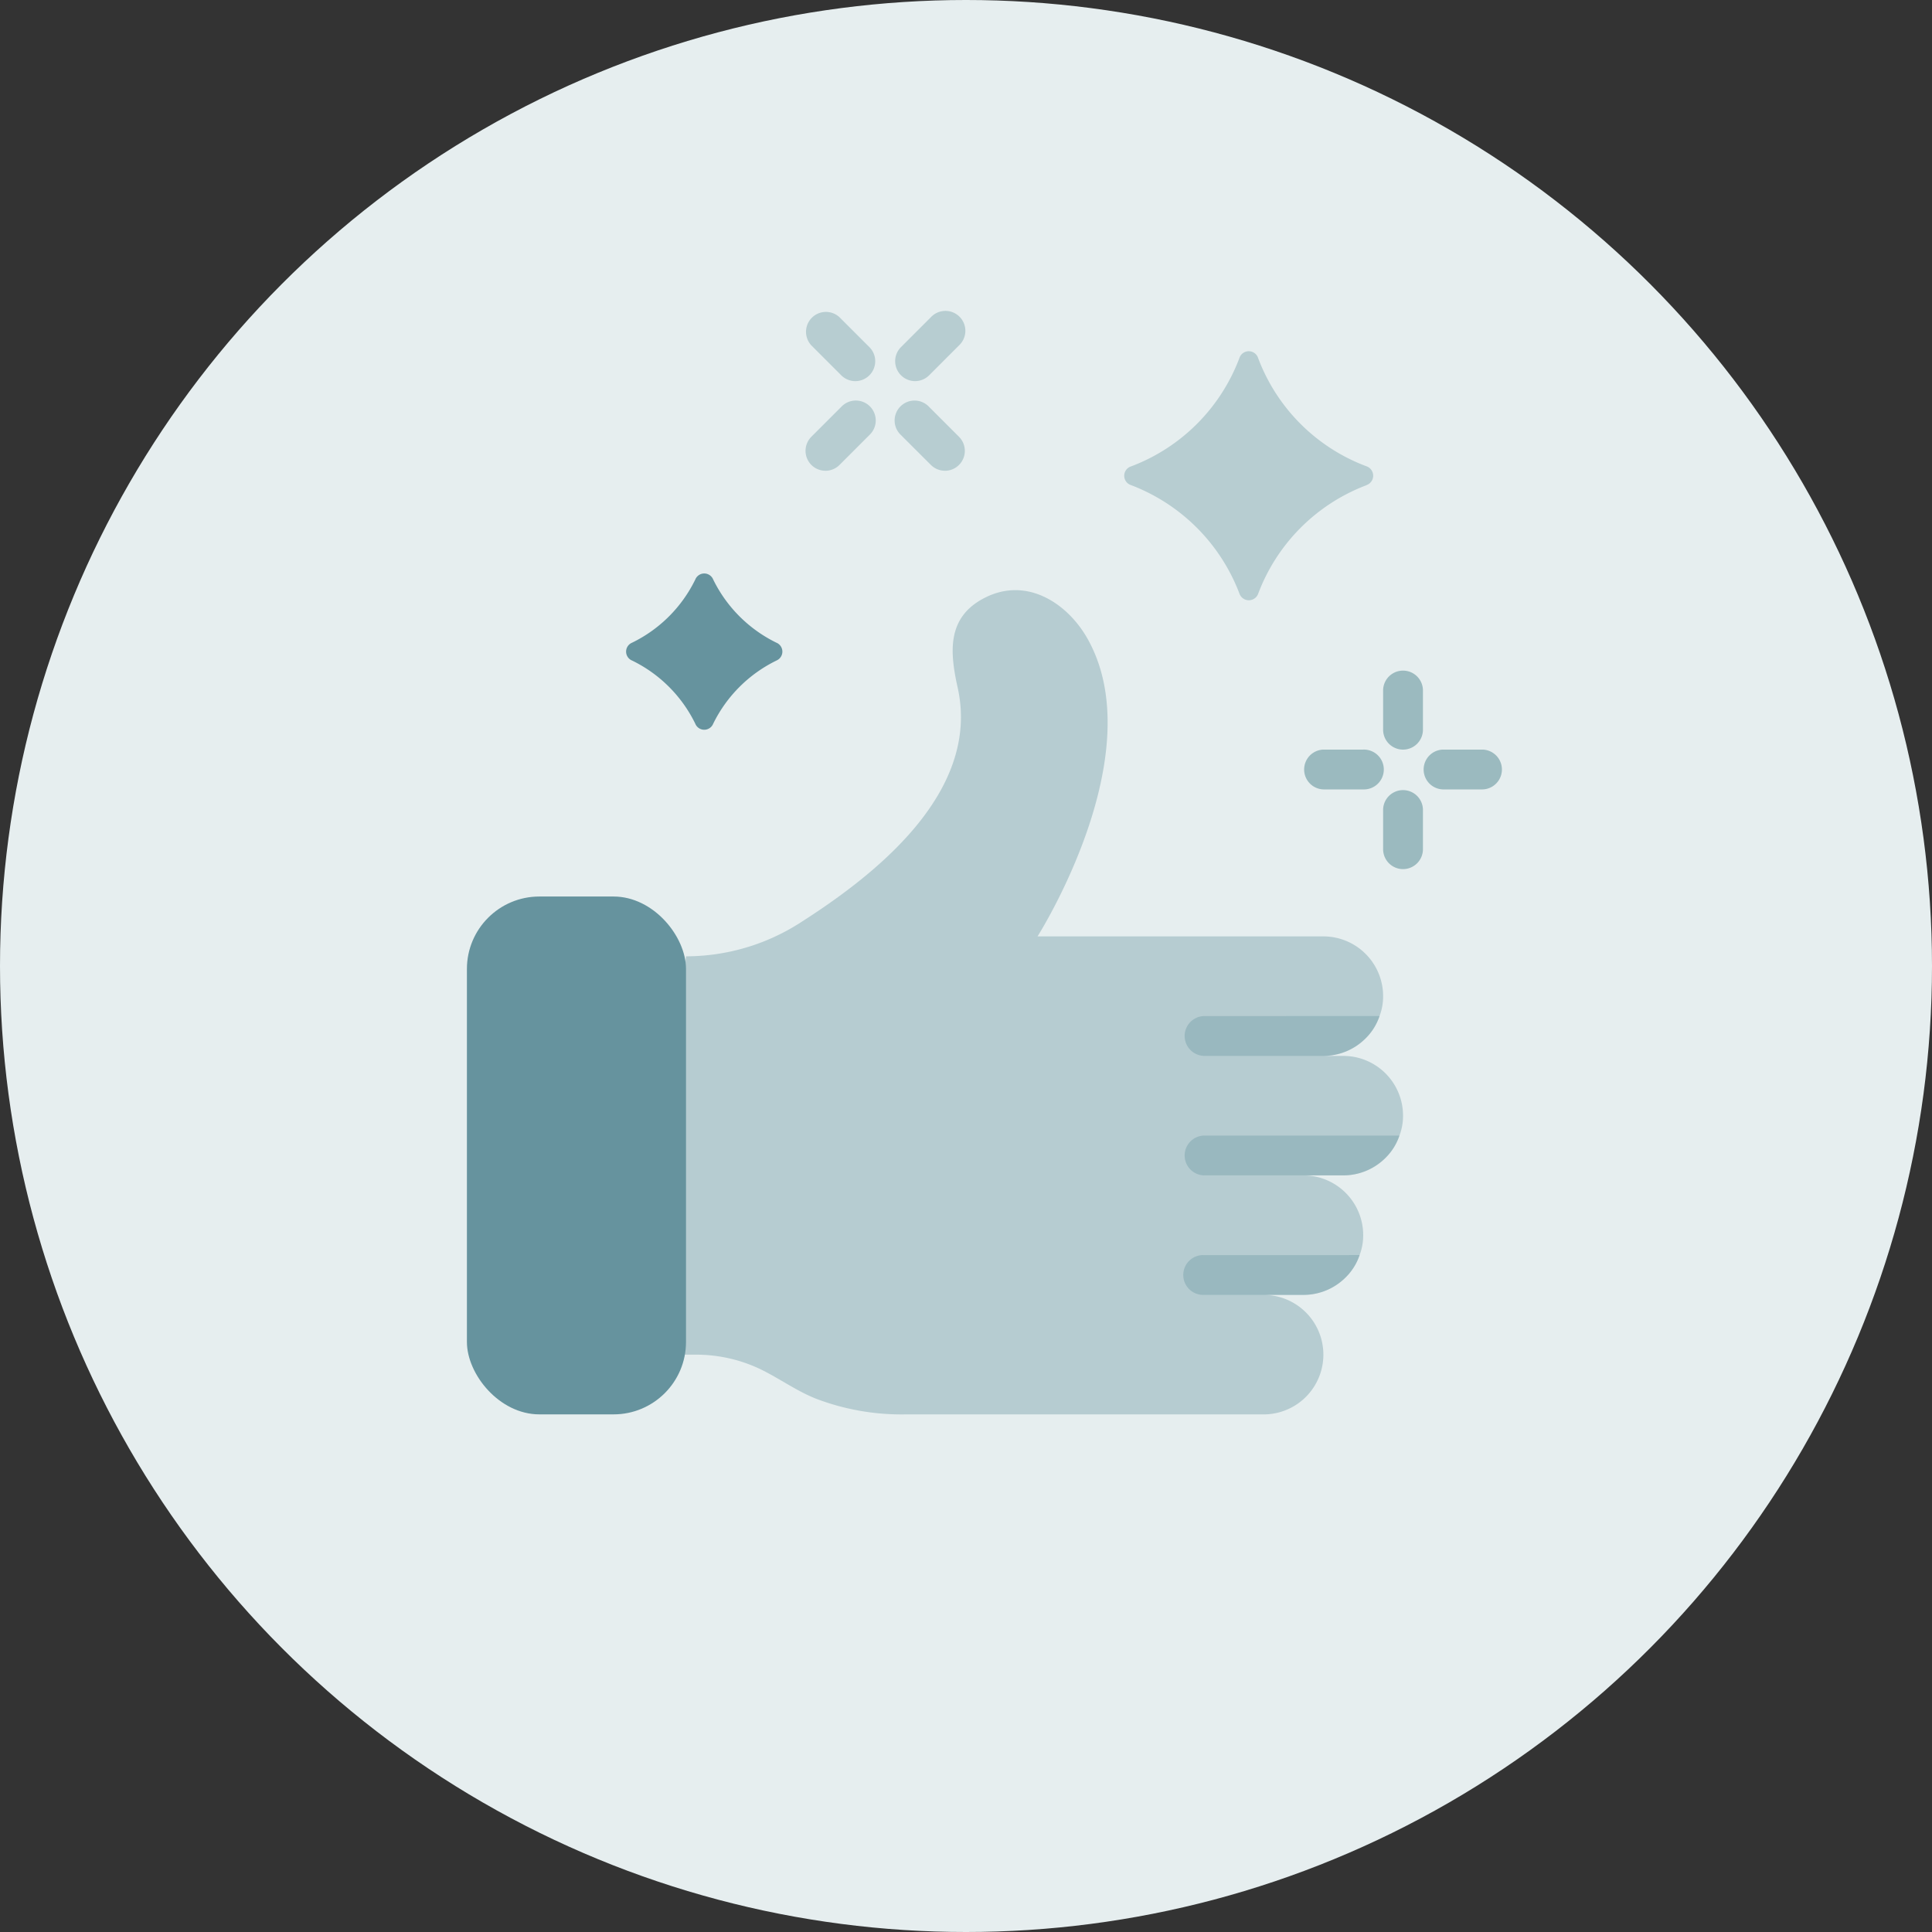 <svg xmlns="http://www.w3.org/2000/svg" width="80" height="80" viewBox="0 0 80 80">
  <rect x="0" y="0" width="80" height="80" fill="#333333" stroke="none"/>
  <g id="Basic_plan" data-name="Basic plan" transform="translate(0.365)">
    <circle id="Ellipse_4486" data-name="Ellipse 4486" cx="40" cy="40" r="40" transform="translate(-0.365)" fill="#e6eeef"/>
    <g id="Page-1" transform="translate(18.969 24.436)">
      <g id="_011---Approved-Cleaning" data-name="011---Approved-Cleaning">
        <path id="Shape" d="M40.34,37.376a2.286,2.286,0,0,1-.148.825,2.341,2.341,0,0,1-.577.924,2.468,2.468,0,0,1-1.748.726H36.216a2.474,2.474,0,0,1,2.474,2.474,2.286,2.286,0,0,1-.148.825,2.341,2.341,0,0,1-.577.924,2.468,2.468,0,0,1-1.748.726H34.567a2.474,2.474,0,1,1,0,4.948H19.722a9.921,9.921,0,0,1-3.695-.652c-.808-.322-1.518-.841-2.3-1.221a6.171,6.171,0,0,0-2.664-.6H9l1.649-16.495a8.769,8.769,0,0,0,4.734-1.394c2.977-1.9,7.489-5.344,6.515-9.732-.33-1.476-.454-2.92,1.122-3.72,1.748-.891,3.423.239,4.239,1.666,2.746,4.808-2.054,12.355-2.054,12.355H37.041a2.474,2.474,0,0,1,2.474,2.474,2.286,2.286,0,0,1-.148.825,2.341,2.341,0,0,1-.577.924,2.468,2.468,0,0,1-1.748.726h.825A2.474,2.474,0,0,1,40.34,37.376Z" transform="translate(-1.577 -15.617)" fill="rgba(102,147,158,0.37)"/>
        <path id="Shape-2" data-name="Shape" d="M43.274,49a2.341,2.341,0,0,1-.577.924,2.468,2.468,0,0,1-1.748.726H36.825a.825.825,0,1,1,0-1.649Z" transform="translate(-6.309 -21.467)" fill="rgba(102,147,158,0.35)"/>
        <path id="Shape-3" data-name="Shape" d="M44.924,43a2.341,2.341,0,0,1-.577.924,2.468,2.468,0,0,1-1.748.726H36.825a.825.825,0,0,1,0-1.649Z" transform="translate(-6.309 -20.416)" fill="rgba(102,147,158,0.35)"/>
        <path id="Shape-4" data-name="Shape" d="M44.1,37a2.341,2.341,0,0,1-.577.924,2.468,2.468,0,0,1-1.748.726H36.825a.825.825,0,0,1,0-1.649Z" transform="translate(-6.309 -19.364)" fill="rgba(102,147,158,0.35)"/>
        <rect id="Rectangle-path" width="9.072" height="21.443" rx="3" transform="translate(0 12.687)" fill="#66939e"/>
      </g>
    </g>
    <g id="Group_55719" data-name="Group 55719" transform="translate(53.608 27.74)">
      <path id="Shape-5" data-name="Shape" d="M45.825,22.3A.825.825,0,0,1,45,21.474V19.825a.825.825,0,0,1,1.649,0v1.649A.825.825,0,0,1,45.825,22.3Z" transform="translate(-41.701 -19)" fill="#9bbabf"/>
      <path id="Shape-6" data-name="Shape" d="M45.825,28.3A.825.825,0,0,1,45,27.474V25.825a.825.825,0,0,1,1.649,0v1.649A.825.825,0,0,1,45.825,28.3Z" transform="translate(-41.701 -20.052)" fill="#9bbabf"/>
      <path id="Shape-7" data-name="Shape" d="M49.474,24.649H47.825a.825.825,0,0,1,0-1.649h1.649a.825.825,0,0,1,0,1.649Z" transform="translate(-42.052 -19.701)" fill="#9bbabf"/>
      <path id="Shape-8" data-name="Shape" d="M43.474,24.649H41.825a.825.825,0,0,1,0-1.649h1.649a.825.825,0,1,1,0,1.649Z" transform="translate(-41 -19.701)" fill="#9bbabf"/>
    </g>
    <g id="Group_55720" data-name="Group 55720" transform="translate(32.99 12.885)">
      <path id="Shape-9" data-name="Shape" d="M22.56,8.384a.825.825,0,0,1-.583-.242L20.739,6.906a.825.825,0,1,1,1.166-1.166l1.237,1.237a.825.825,0,0,1-.583,1.408Z" transform="translate(-16.787 -1.776)" fill="#b7cdd1"/>
      <path id="Shape-10" data-name="Shape" d="M18.064,3.889a.825.825,0,0,1-.583-.242L16.244,2.41A.825.825,0,0,1,17.41,1.244l1.237,1.237a.825.825,0,0,1-.583,1.408Z" transform="translate(-16.002 -0.992)" fill="#b7cdd1"/>
      <path id="Shape-11" data-name="Shape" d="M16.825,8.384a.825.825,0,0,1-.583-1.408l1.237-1.237a.825.825,0,1,1,1.166,1.166L17.408,8.143a.825.825,0,0,1-.583.242Z" transform="translate(-16 -1.776)" fill="#b7cdd1"/>
      <path id="Shape-12" data-name="Shape" d="M21.325,3.884a.825.825,0,0,1-.583-1.408l1.237-1.237a.825.825,0,1,1,1.166,1.166L21.908,3.643A.825.825,0,0,1,21.325,3.884Z" transform="translate(-16.789 -0.988)" fill="#b7cdd1"/>
    </g>
    <path id="Shape-13" data-name="Shape" d="M42.033,8.547a7.7,7.7,0,0,0-4.487,4.5.412.412,0,0,1-.775-.016,7.753,7.753,0,0,0-4.487-4.487.407.407,0,0,1,0-.775,7.69,7.69,0,0,0,4.487-4.487.407.407,0,0,1,.775,0,7.659,7.659,0,0,0,4.5,4.487.412.412,0,0,1-.016.775Z" transform="translate(14.185 11.544)" fill="#b7cdd1"/>
    <path id="Shape-14" data-name="Shape" d="M13.219,17.764A5.7,5.7,0,0,0,10.6,20.379a.4.4,0,0,1-.742,0,5.672,5.672,0,0,0-2.614-2.614.4.4,0,0,1,0-.742,5.672,5.672,0,0,0,2.614-2.614.4.4,0,0,1,.742,0,5.7,5.7,0,0,0,2.614,2.614.4.4,0,0,1,0,.742Z" transform="translate(18.567 9.588)" fill="#66939e"/>
  </g>
</svg>
